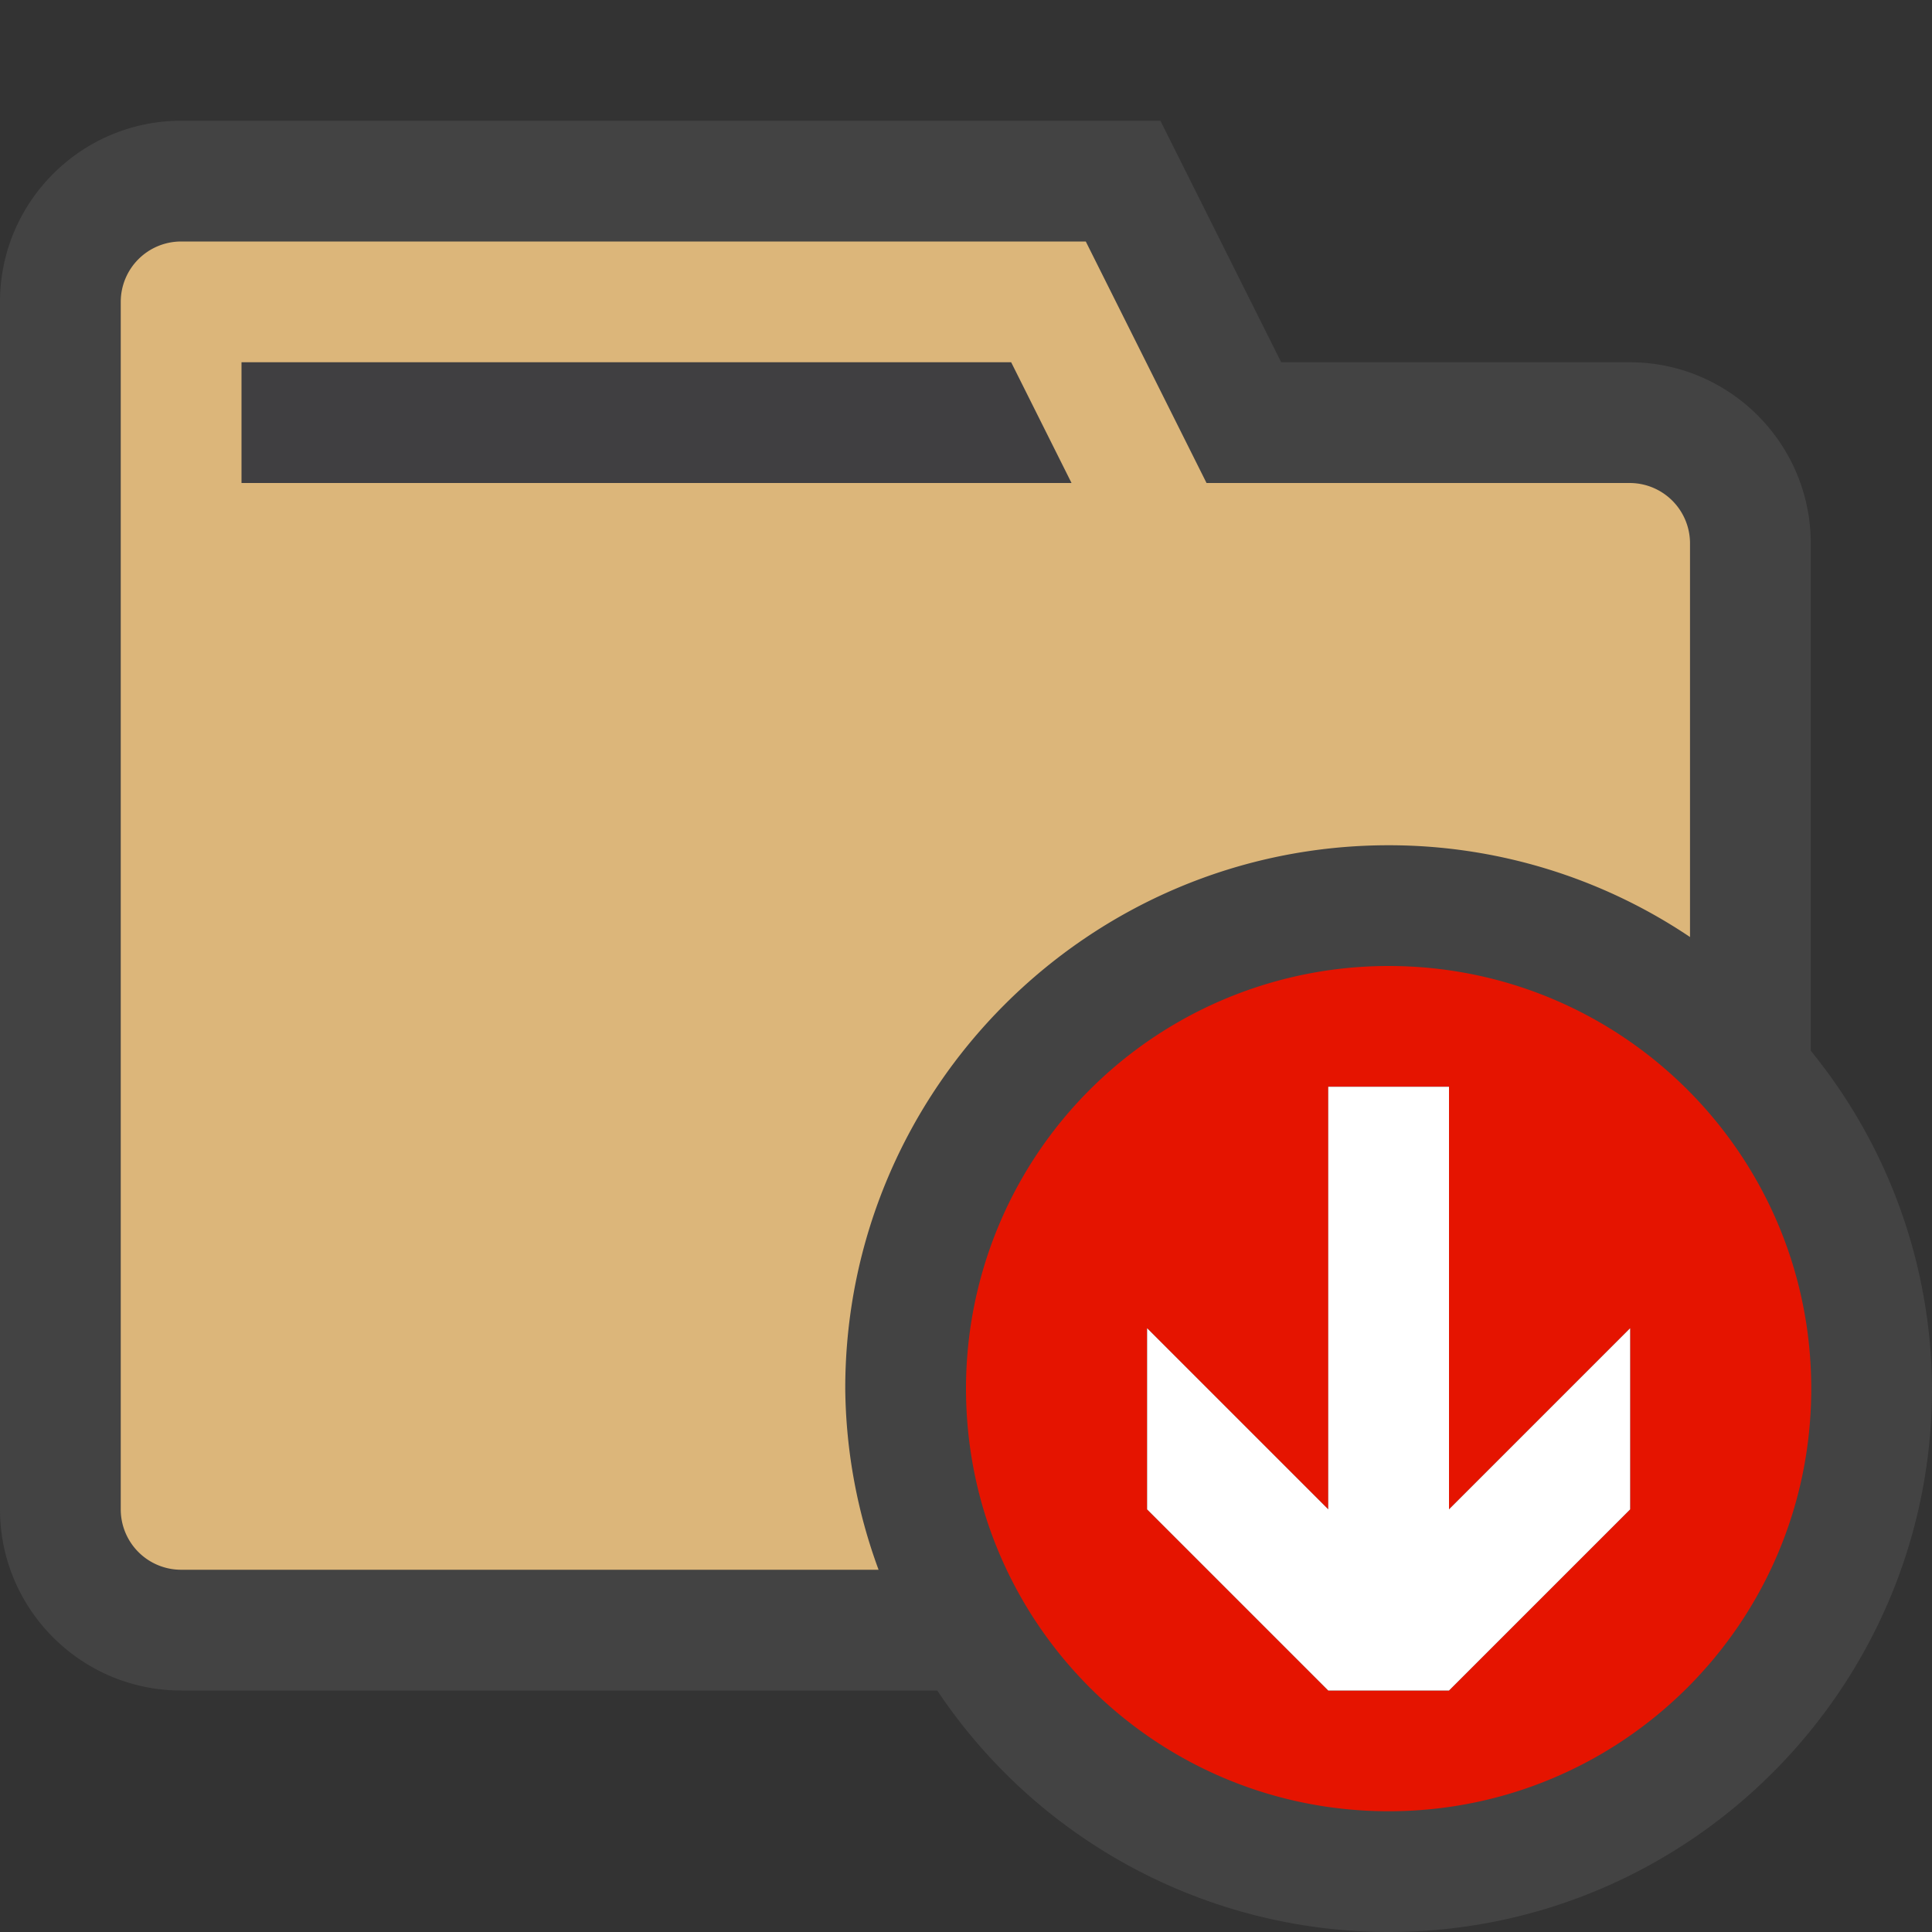 <svg xmlns="http://www.w3.org/2000/svg" viewBox="0 0 16 16"><rect x="0" y="0" width="16" height="16" fill="#333333" stroke="none"/><style>.icon-canvas-transparent{opacity:0;fill:#434343}.icon-vs-out{fill:#434343}.icon-folder{fill:#dcb67a}.icon-vs-fg{fill:#403F41}.icon-vs-red{fill:#e51400}.icon-white{fill:#fff}</style><path class="icon-canvas-transparent" d="M0 0h16v16H0V0z" id="canvas"/><path class="icon-vs-out" d="M16 11.5c0 2.481-2.019 4.5-4.5 4.5a4.496 4.496 0 0 1-3.738-2H1.5C.673 14 0 13.327 0 12.5v-10C0 1.673.673 1 1.5 1h8.11l1 2h2.886c.827 0 1.5.673 1.5 1.5v4.202A4.456 4.456 0 0 1 16 11.5z" id="outline"/><g id="iconBg"><path class="icon-vs-fg" d="M2 3h6.374l.5 1H2V3z"/><path class="icon-folder" d="M13.496 4H9.992l-1-2H1.5a.5.5 0 0 0-.5.5v10a.5.5 0 0 0 .5.5h5.776A4.445 4.445 0 0 1 7 11.5C7 9.019 9.019 7 11.5 7a4.47 4.47 0 0 1 2.496.76V4.5a.5.5 0 0 0-.5-.5zM2 4V3h6.374l.5 1H2z"/></g><path class="icon-vs-red" d="M8 11.5c0 1.934 1.566 3.5 3.5 3.5s3.5-1.566 3.5-3.5S13.434 8 11.5 8A3.499 3.499 0 0 0 8 11.5zm4 1l1.5-1.5v1.5L12 14h-1l-1.5-1.5V11l1.5 1.5V9h1v3.5z" id="notificationBg"/><g id="notificationBg_1_"><path class="icon-white" d="M13.5 11v1.5L12 14h-1l-1.5-1.5V11l1.5 1.5V9h1v3.5l1.5-1.5z"/></g></svg>